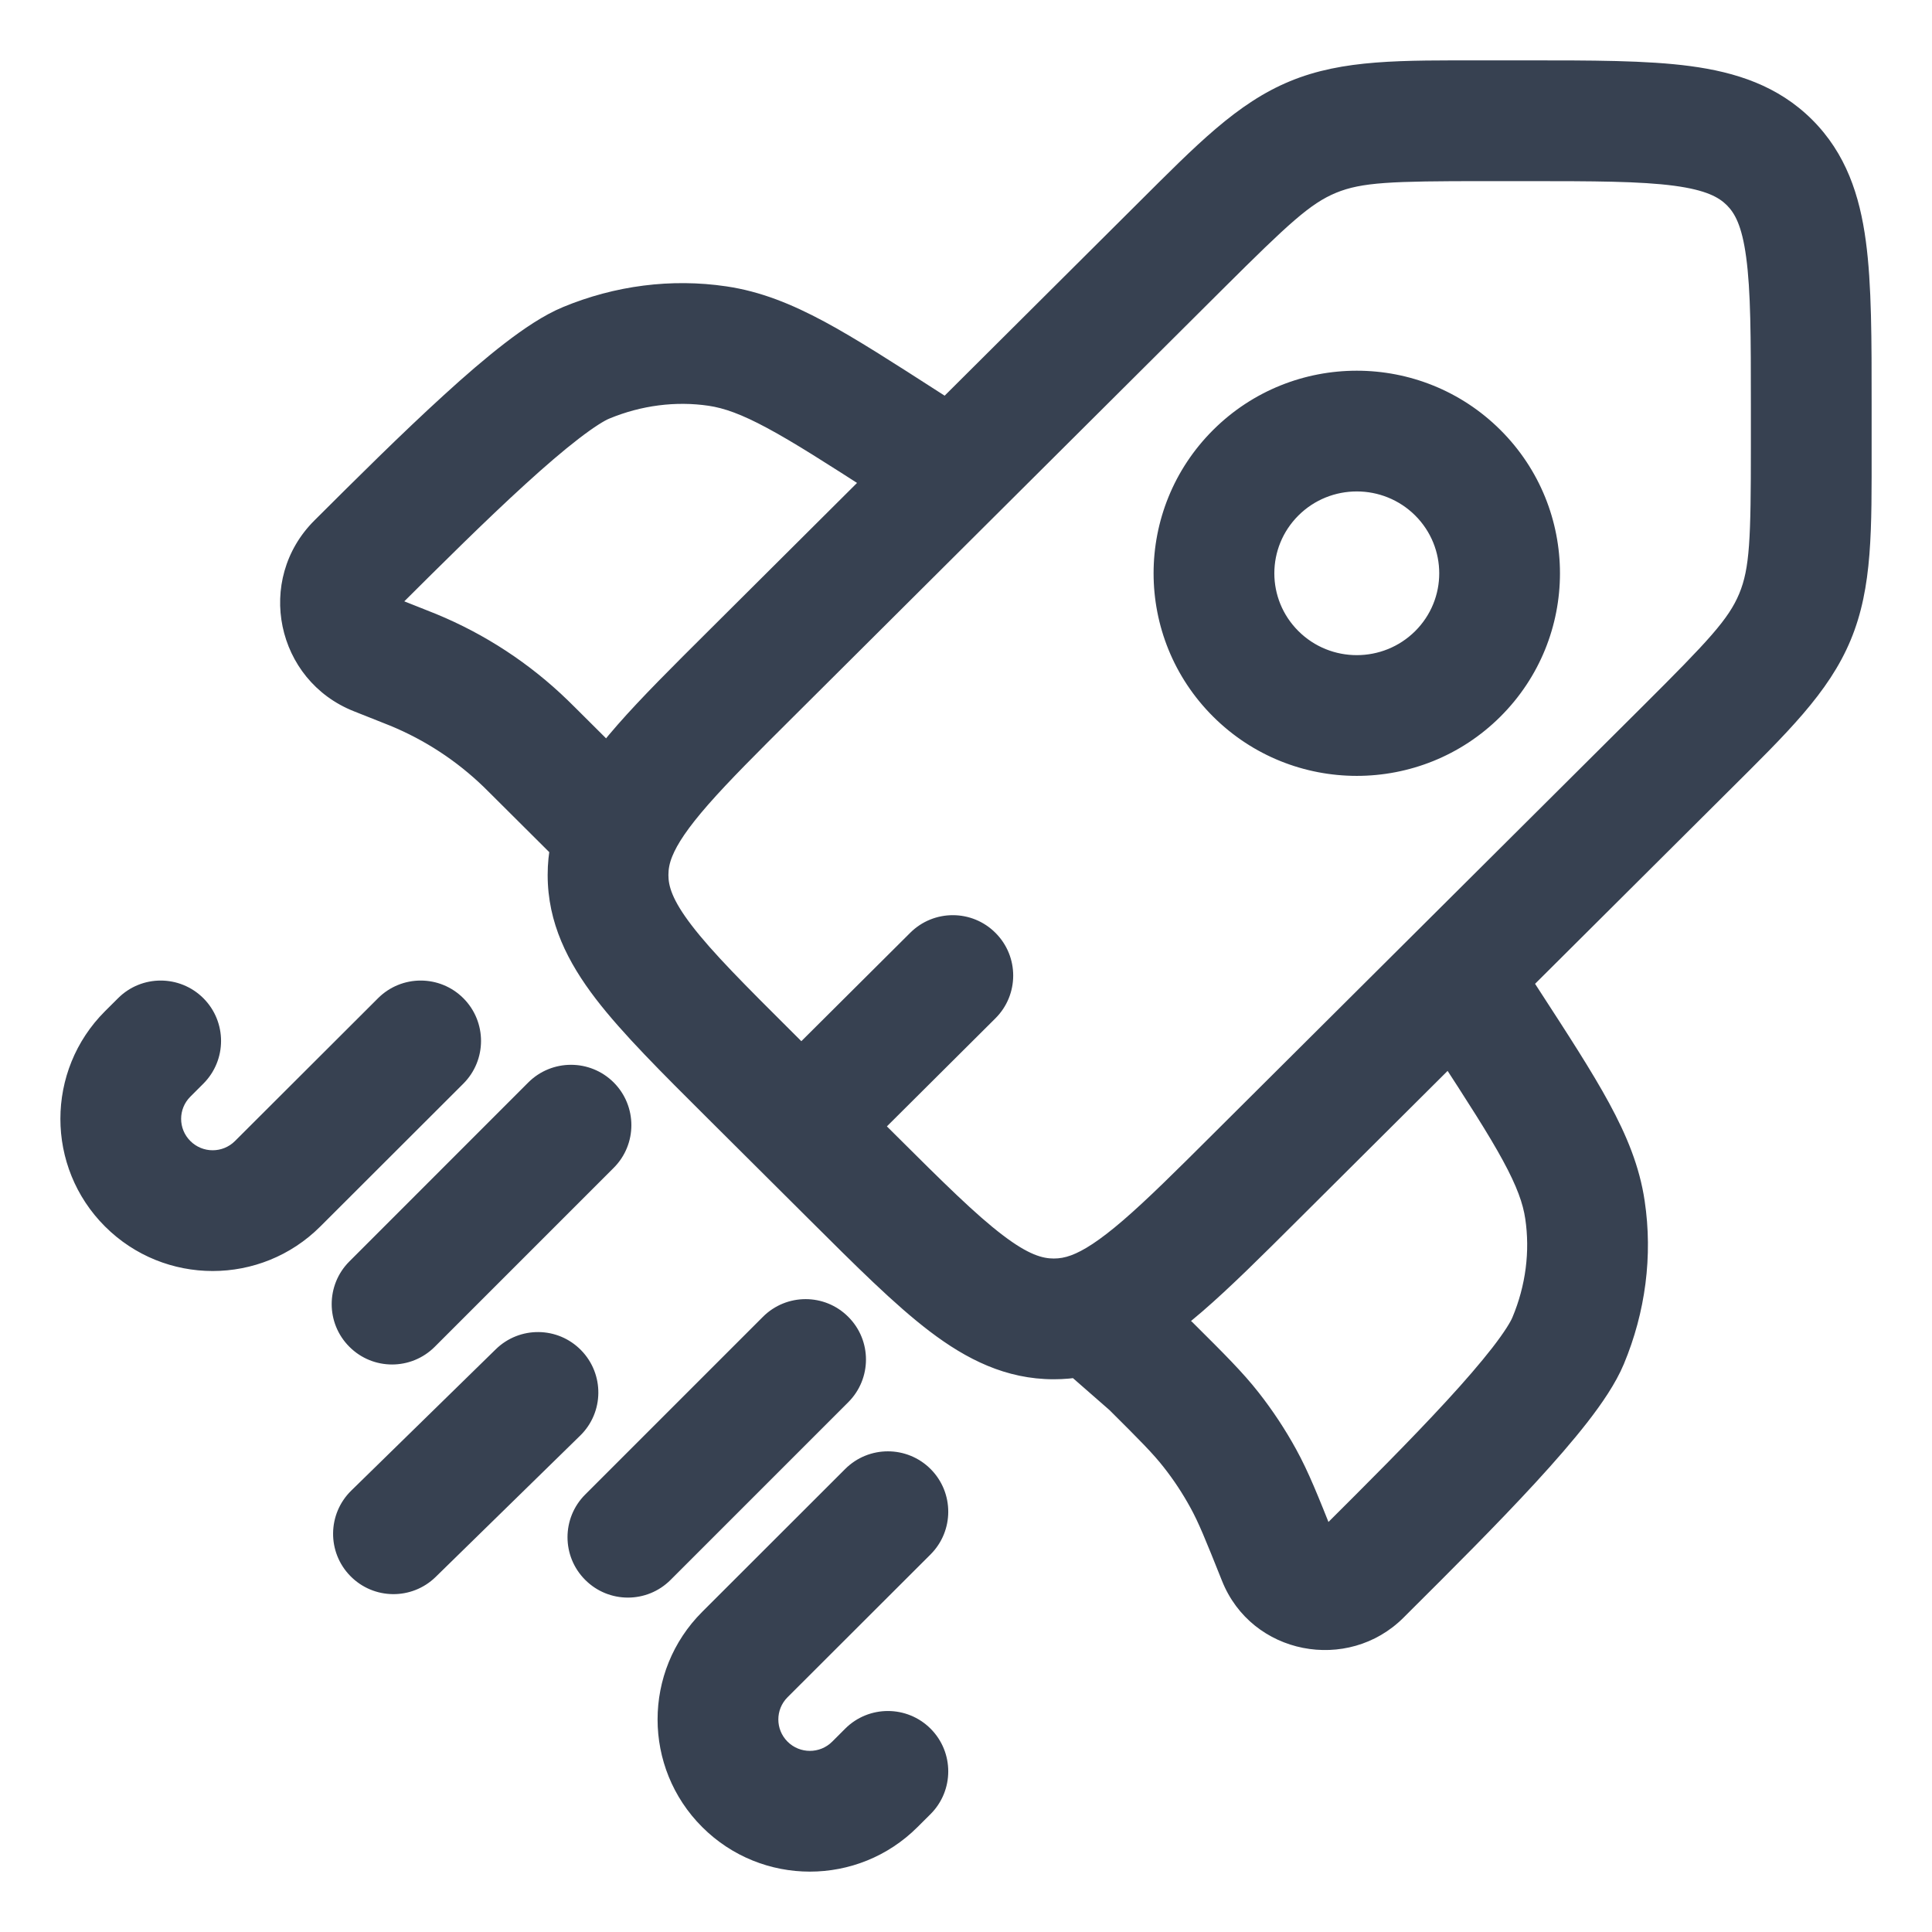 <svg width="32" height="32" viewBox="0 0 32 32" fill="none" xmlns="http://www.w3.org/2000/svg">
<path d="M30 6.711L31 6.711V6.711H30ZM12.436 17.824L13.142 17.115L12.436 17.824ZM12.436 11.161L13.142 11.87L12.436 11.161ZM20.8 19.49L20.094 18.781L20.8 19.49ZM14.109 19.49L13.403 20.198L14.109 19.49ZM27.921 12.398L28.627 13.107L27.921 12.398ZM30 7.401L29 7.401V7.401H30ZM19.558 4.07L18.852 3.361V3.361L19.558 4.07ZM16.487 16.867C16.879 16.477 16.88 15.844 16.49 15.453C16.101 15.061 15.467 15.06 15.076 15.45L15.782 16.158L16.487 16.867ZM9.992 13.595L10.699 12.887L10.698 12.886L9.992 13.595ZM15.24 8.67C15.704 8.968 16.323 8.834 16.622 8.369C16.92 7.905 16.786 7.286 16.321 6.987L15.78 7.829L15.24 8.67ZM15.014 7.336L14.473 8.177L14.473 8.177L15.014 7.336ZM11.884 5.732L12.03 4.743L11.884 5.732ZM5.914 9.327L6.62 10.036L5.914 9.327ZM9.708 6.01L10.09 6.934L9.708 6.01ZM6.691 11.034L7.059 10.104L7.059 10.104L6.691 11.034ZM6.842 11.094L6.461 12.019L6.842 11.094ZM8.822 12.43L9.528 11.721L8.822 12.43ZM8.708 12.316L8.012 13.034L8.708 12.316ZM6.23 10.851L5.862 11.781L5.862 11.781L6.23 10.851ZM18.429 22.072L17.722 22.78C17.738 22.795 17.754 22.81 17.77 22.825L18.429 22.072ZM24.986 15.616C24.685 15.152 24.066 15.02 23.603 15.32C23.139 15.621 23.007 16.24 23.308 16.703L24.147 16.16L24.986 15.616ZM24.641 16.923L23.802 17.467V17.467L24.641 16.923ZM26.252 20.039L27.241 19.892L26.252 20.039ZM22.642 25.984L23.347 26.693L23.347 26.693L22.642 25.984ZM25.973 22.207L26.896 22.593L25.973 22.207ZM21.168 25.813L22.097 25.442L21.168 25.813ZM20.591 24.485L19.714 24.966L20.591 24.485ZM19.066 22.63L19.772 21.922L19.749 21.899L19.725 21.878L19.066 22.63ZM20.062 23.684L20.849 23.067L20.062 23.684ZM22.539 26.086L21.834 25.378L21.834 25.378L22.539 26.086ZM18.087 21.73L17.741 20.792L18.087 21.73ZM10.207 13.809L11.135 14.183L10.207 13.809ZM7.674 17.949C8.065 17.558 8.065 16.925 7.675 16.534C7.285 16.144 6.652 16.143 6.261 16.534L6.967 17.241L7.674 17.949ZM4.599 19.607L3.892 18.899H3.892L4.599 19.607ZM2.446 17.456L1.739 16.749L1.739 16.749L2.446 17.456ZM3.368 17.949C3.759 17.558 3.759 16.925 3.369 16.534C2.978 16.144 2.345 16.143 1.955 16.534L2.661 17.241L3.368 17.949ZM15.413 25.746C15.803 25.356 15.804 24.723 15.414 24.332C15.023 23.941 14.39 23.941 13.999 24.331L14.706 25.039L15.413 25.746ZM12.338 27.404L13.044 28.112L12.338 27.404ZM14.491 29.555L15.197 30.262L14.491 29.555ZM15.413 30.047C15.803 29.657 15.804 29.024 15.414 28.633C15.023 28.242 14.39 28.242 13.999 28.632L14.706 29.34L15.413 30.047ZM14.05 23.225C14.441 22.834 14.441 22.201 14.05 21.811C13.66 21.42 13.027 21.42 12.636 21.811L13.343 22.518L14.05 23.225ZM9.693 24.754C9.302 25.144 9.302 25.778 9.693 26.168C10.083 26.559 10.717 26.559 11.107 26.168L10.4 25.461L9.693 24.754ZM10.165 19.343C10.555 18.953 10.555 18.32 10.165 17.929C9.774 17.539 9.141 17.539 8.75 17.929L9.457 18.636L10.165 19.343ZM5.787 20.893C5.396 21.283 5.396 21.917 5.787 22.307C6.177 22.698 6.81 22.698 7.201 22.307L6.494 21.6L5.787 20.893ZM9.61 23.778C10.005 23.392 10.011 22.759 9.625 22.364C9.239 21.969 8.606 21.962 8.211 22.349L8.91 23.064L9.61 23.778ZM5.818 24.689C5.423 25.075 5.416 25.709 5.802 26.103C6.188 26.498 6.821 26.505 7.216 26.119L6.517 25.404L5.818 24.689ZM27.921 12.398L27.216 11.69L20.094 18.781L20.8 19.49L21.506 20.198L28.627 13.107L27.921 12.398ZM14.109 19.49L14.815 18.781L13.142 17.115L12.436 17.824L11.731 18.533L13.403 20.198L14.109 19.49ZM12.436 11.161L13.142 11.87L20.263 4.778L19.558 4.07L18.852 3.361L11.731 10.453L12.436 11.161ZM24.576 2V3H25.269V2V1H24.576V2ZM30 6.711L29 6.711L29 7.401L30 7.401L31 7.401L31 6.711L30 6.711ZM25.269 2V3C26.412 3 27.169 3.002 27.732 3.077C28.266 3.149 28.472 3.27 28.602 3.399L29.307 2.69L30.013 1.981C29.449 1.42 28.752 1.196 27.997 1.095C27.271 0.998 26.356 1 25.269 1V2ZM30 6.711H31C31 5.629 31.002 4.717 30.904 3.993C30.803 3.24 30.577 2.543 30.013 1.981L29.307 2.69L28.602 3.399C28.73 3.527 28.851 3.73 28.922 4.26C28.998 4.819 29 5.572 29 6.711H30ZM12.436 17.824L13.142 17.115C12.333 16.31 11.8 15.776 11.456 15.327C11.13 14.901 11.071 14.673 11.071 14.493H10.071H9.071C9.071 15.288 9.406 15.94 9.868 16.544C10.313 17.124 10.962 17.767 11.731 18.533L12.436 17.824ZM14.109 19.49L13.403 20.198C14.172 20.964 14.818 21.61 15.401 22.053C16.007 22.513 16.659 22.845 17.454 22.845V21.845V20.845C17.27 20.845 17.038 20.785 16.611 20.46C16.16 20.118 15.623 19.586 14.815 18.781L14.109 19.49ZM27.921 12.398L28.627 13.107C29.595 12.143 30.289 11.477 30.653 10.601L29.73 10.217L28.807 9.833C28.631 10.255 28.299 10.611 27.216 11.69L27.921 12.398ZM30 7.401H29C29 8.927 28.982 9.411 28.807 9.833L29.73 10.217L30.653 10.601C31.018 9.725 31 8.764 31 7.401H30ZM19.558 4.07L20.263 4.778C21.346 3.7 21.704 3.369 22.13 3.193L21.748 2.269L21.367 1.345C20.489 1.707 19.82 2.397 18.852 3.361L19.558 4.07ZM24.576 2V1C23.207 1 22.245 0.982 21.367 1.345L21.748 2.269L22.13 3.193C22.556 3.018 23.044 3 24.576 3V2ZM13.273 18.657L13.978 19.365L16.487 16.867L15.782 16.158L15.076 15.45L12.567 17.948L13.273 18.657ZM15.78 7.829L16.321 6.987L15.555 6.495L15.014 7.336L14.473 8.177L15.24 8.67L15.78 7.829ZM15.014 7.336L15.555 6.495C14.799 6.009 14.185 5.613 13.656 5.328C13.114 5.037 12.6 4.827 12.03 4.743L11.884 5.732L11.738 6.721C11.992 6.759 12.275 6.857 12.708 7.09C13.153 7.329 13.692 7.675 14.473 8.177L15.014 7.336ZM5.914 9.327L6.62 10.036C7.306 9.353 8.04 8.622 8.7 8.021C9.029 7.721 9.328 7.464 9.583 7.268C9.854 7.059 10.019 6.963 10.09 6.934L9.708 6.01L9.325 5.086C9.001 5.22 8.665 5.451 8.363 5.683C8.046 5.927 7.702 6.224 7.353 6.543C6.654 7.179 5.887 7.943 5.209 8.619L5.914 9.327ZM11.884 5.732L12.03 4.743C11.12 4.608 10.184 4.73 9.325 5.086L9.708 6.01L10.09 6.934C10.625 6.712 11.196 6.641 11.738 6.721L11.884 5.732ZM6.23 10.851L5.862 11.781L6.323 11.964L6.691 11.034L7.059 10.104L6.598 9.921L6.23 10.851ZM8.822 12.43L8.117 13.138L9.287 14.303L9.992 13.595L10.698 12.886L9.528 11.721L8.822 12.43ZM6.691 11.034L6.323 11.964C6.401 11.994 6.432 12.007 6.461 12.019L6.842 11.094L7.222 10.169C7.177 10.151 7.132 10.133 7.059 10.104L6.691 11.034ZM8.822 12.43L9.528 11.721C9.472 11.666 9.438 11.632 9.403 11.598L8.708 12.316L8.012 13.034C8.034 13.056 8.058 13.079 8.117 13.138L8.822 12.43ZM6.842 11.094L6.461 12.019C7.038 12.256 7.564 12.601 8.012 13.034L8.708 12.316L9.403 11.598C8.774 10.988 8.034 10.503 7.222 10.169L6.842 11.094ZM5.914 9.327L5.209 8.619C4.221 9.602 4.57 11.27 5.862 11.781L6.23 10.851L6.598 9.921C6.641 9.938 6.657 9.999 6.62 10.036L5.914 9.327ZM24.147 16.16L23.308 16.703L23.802 17.467L24.641 16.923L25.48 16.379L24.986 15.616L24.147 16.16ZM22.642 25.984L21.936 25.276L21.834 25.378L22.539 26.086L23.245 26.795L23.347 26.693L22.642 25.984ZM24.641 16.923L23.802 17.467C24.307 18.245 24.654 18.782 24.894 19.224C25.128 19.655 25.226 19.936 25.263 20.186L26.252 20.039L27.241 19.892C27.157 19.323 26.945 18.81 26.652 18.27C26.366 17.743 25.968 17.131 25.48 16.379L24.641 16.923ZM22.642 25.984L23.347 26.693C24.026 26.017 24.793 25.253 25.432 24.558C25.752 24.21 26.051 23.867 26.296 23.552C26.529 23.252 26.761 22.916 26.896 22.593L25.973 22.207L25.05 21.821C25.021 21.891 24.925 22.055 24.716 22.325C24.518 22.579 24.261 22.877 23.959 23.205C23.356 23.861 22.622 24.592 21.936 25.276L22.642 25.984ZM26.252 20.039L25.263 20.186C25.343 20.724 25.273 21.29 25.05 21.821L25.973 22.207L26.896 22.593C27.254 21.735 27.377 20.801 27.241 19.892L26.252 20.039ZM19.066 22.63L19.725 21.878L19.088 21.32L18.429 22.072L17.77 22.825L18.407 23.382L19.066 22.63ZM21.168 25.813L22.097 25.442C21.836 24.789 21.677 24.385 21.467 24.003L20.591 24.485L19.714 24.966C19.852 25.216 19.962 25.487 20.24 26.183L21.168 25.813ZM19.066 22.63L18.36 23.339C18.893 23.869 19.099 24.077 19.275 24.302L20.062 23.684L20.849 23.067C20.58 22.724 20.271 22.419 19.772 21.922L19.066 22.63ZM20.591 24.485L21.467 24.003C21.287 23.675 21.08 23.362 20.849 23.067L20.062 23.684L19.275 24.302C19.44 24.511 19.586 24.733 19.714 24.966L20.591 24.485ZM24.145 11.161L23.44 10.453C22.906 10.984 22.039 10.984 21.506 10.453L20.8 11.161L20.094 11.87C21.408 13.178 23.537 13.178 24.851 11.87L24.145 11.161ZM20.8 11.161L21.506 10.453C20.974 9.924 20.974 9.068 21.506 8.538L20.8 7.83L20.094 7.121C18.778 8.432 18.778 10.559 20.094 11.87L20.8 11.161ZM20.8 7.83L21.506 8.538C22.039 8.007 22.906 8.007 23.44 8.538L24.145 7.83L24.851 7.121C23.537 5.813 21.408 5.813 20.094 7.121L20.8 7.83ZM24.145 7.83L23.44 8.538C23.971 9.068 23.971 9.924 23.44 10.453L24.145 11.161L24.851 11.87C26.167 10.559 26.167 8.432 24.851 7.121L24.145 7.83ZM22.539 26.086L21.834 25.378C21.877 25.334 21.936 25.325 21.973 25.333C22.011 25.34 22.07 25.374 22.097 25.442L21.168 25.813L20.24 26.183C20.731 27.415 22.326 27.71 23.245 26.795L22.539 26.086ZM20.8 19.49L20.094 18.781C19.471 19.402 19.005 19.865 18.605 20.21C18.203 20.556 17.941 20.718 17.741 20.792L18.087 21.73L18.432 22.669C18.967 22.472 19.447 22.125 19.911 21.725C20.377 21.323 20.901 20.801 21.506 20.198L20.8 19.49ZM18.087 21.73L17.741 20.792C17.638 20.83 17.547 20.845 17.454 20.845V21.845V22.845C17.795 22.845 18.119 22.784 18.432 22.669L18.087 21.73ZM18.429 22.072L19.136 21.365L18.793 21.023L18.087 21.73L17.38 22.438L17.722 22.78L18.429 22.072ZM12.436 11.161L11.731 10.453C11.14 11.041 10.627 11.551 10.229 12.005C9.832 12.458 9.486 12.922 9.279 13.436L10.207 13.809L11.135 14.183C11.216 13.982 11.386 13.719 11.732 13.324C12.076 12.932 12.534 12.475 13.142 11.87L12.436 11.161ZM10.207 13.809L9.279 13.436C9.144 13.772 9.071 14.122 9.071 14.493H10.071H11.071C11.071 14.395 11.088 14.298 11.135 14.183L10.207 13.809ZM9.992 13.595L9.286 14.302L9.5 14.517L10.207 13.809L10.914 13.102L10.699 12.887L9.992 13.595ZM6.967 17.241L6.261 16.534L3.892 18.899L4.599 19.607L5.306 20.314L7.674 17.949L6.967 17.241ZM2.446 17.456L3.153 18.164L3.368 17.949L2.661 17.241L1.955 16.534L1.739 16.749L2.446 17.456ZM2.446 19.607L3.153 18.899C2.949 18.696 2.949 18.367 3.153 18.164L2.446 17.456L1.739 16.749C0.754 17.733 0.754 19.33 1.739 20.314L2.446 19.607ZM4.599 19.607L3.892 18.899C3.688 19.103 3.357 19.103 3.153 18.899L2.446 19.607L1.739 20.314C2.724 21.298 4.321 21.298 5.306 20.314L4.599 19.607ZM14.706 25.039L13.999 24.331L11.631 26.697L12.338 27.404L13.044 28.112L15.413 25.746L14.706 25.039ZM14.491 29.555L15.197 30.262L15.413 30.047L14.706 29.34L13.999 28.632L13.784 28.847L14.491 29.555ZM12.338 29.555L11.631 30.262C12.616 31.246 14.212 31.246 15.197 30.262L14.491 29.555L13.784 28.847C13.58 29.051 13.248 29.051 13.044 28.847L12.338 29.555ZM12.338 27.404L11.631 26.697C10.645 27.681 10.645 29.278 11.631 30.262L12.338 29.555L13.044 28.847C12.841 28.644 12.841 28.315 13.044 28.112L12.338 27.404ZM13.343 22.518L12.636 21.811L9.693 24.754L10.4 25.461L11.107 26.168L14.05 23.225L13.343 22.518ZM9.457 18.636L8.75 17.929L5.787 20.893L6.494 21.6L7.201 22.307L10.165 19.343L9.457 18.636ZM8.91 23.064L8.211 22.349L5.818 24.689L6.517 25.404L7.216 26.119L9.61 23.778L8.91 23.064Z" fill="#374151"/>
</svg>
